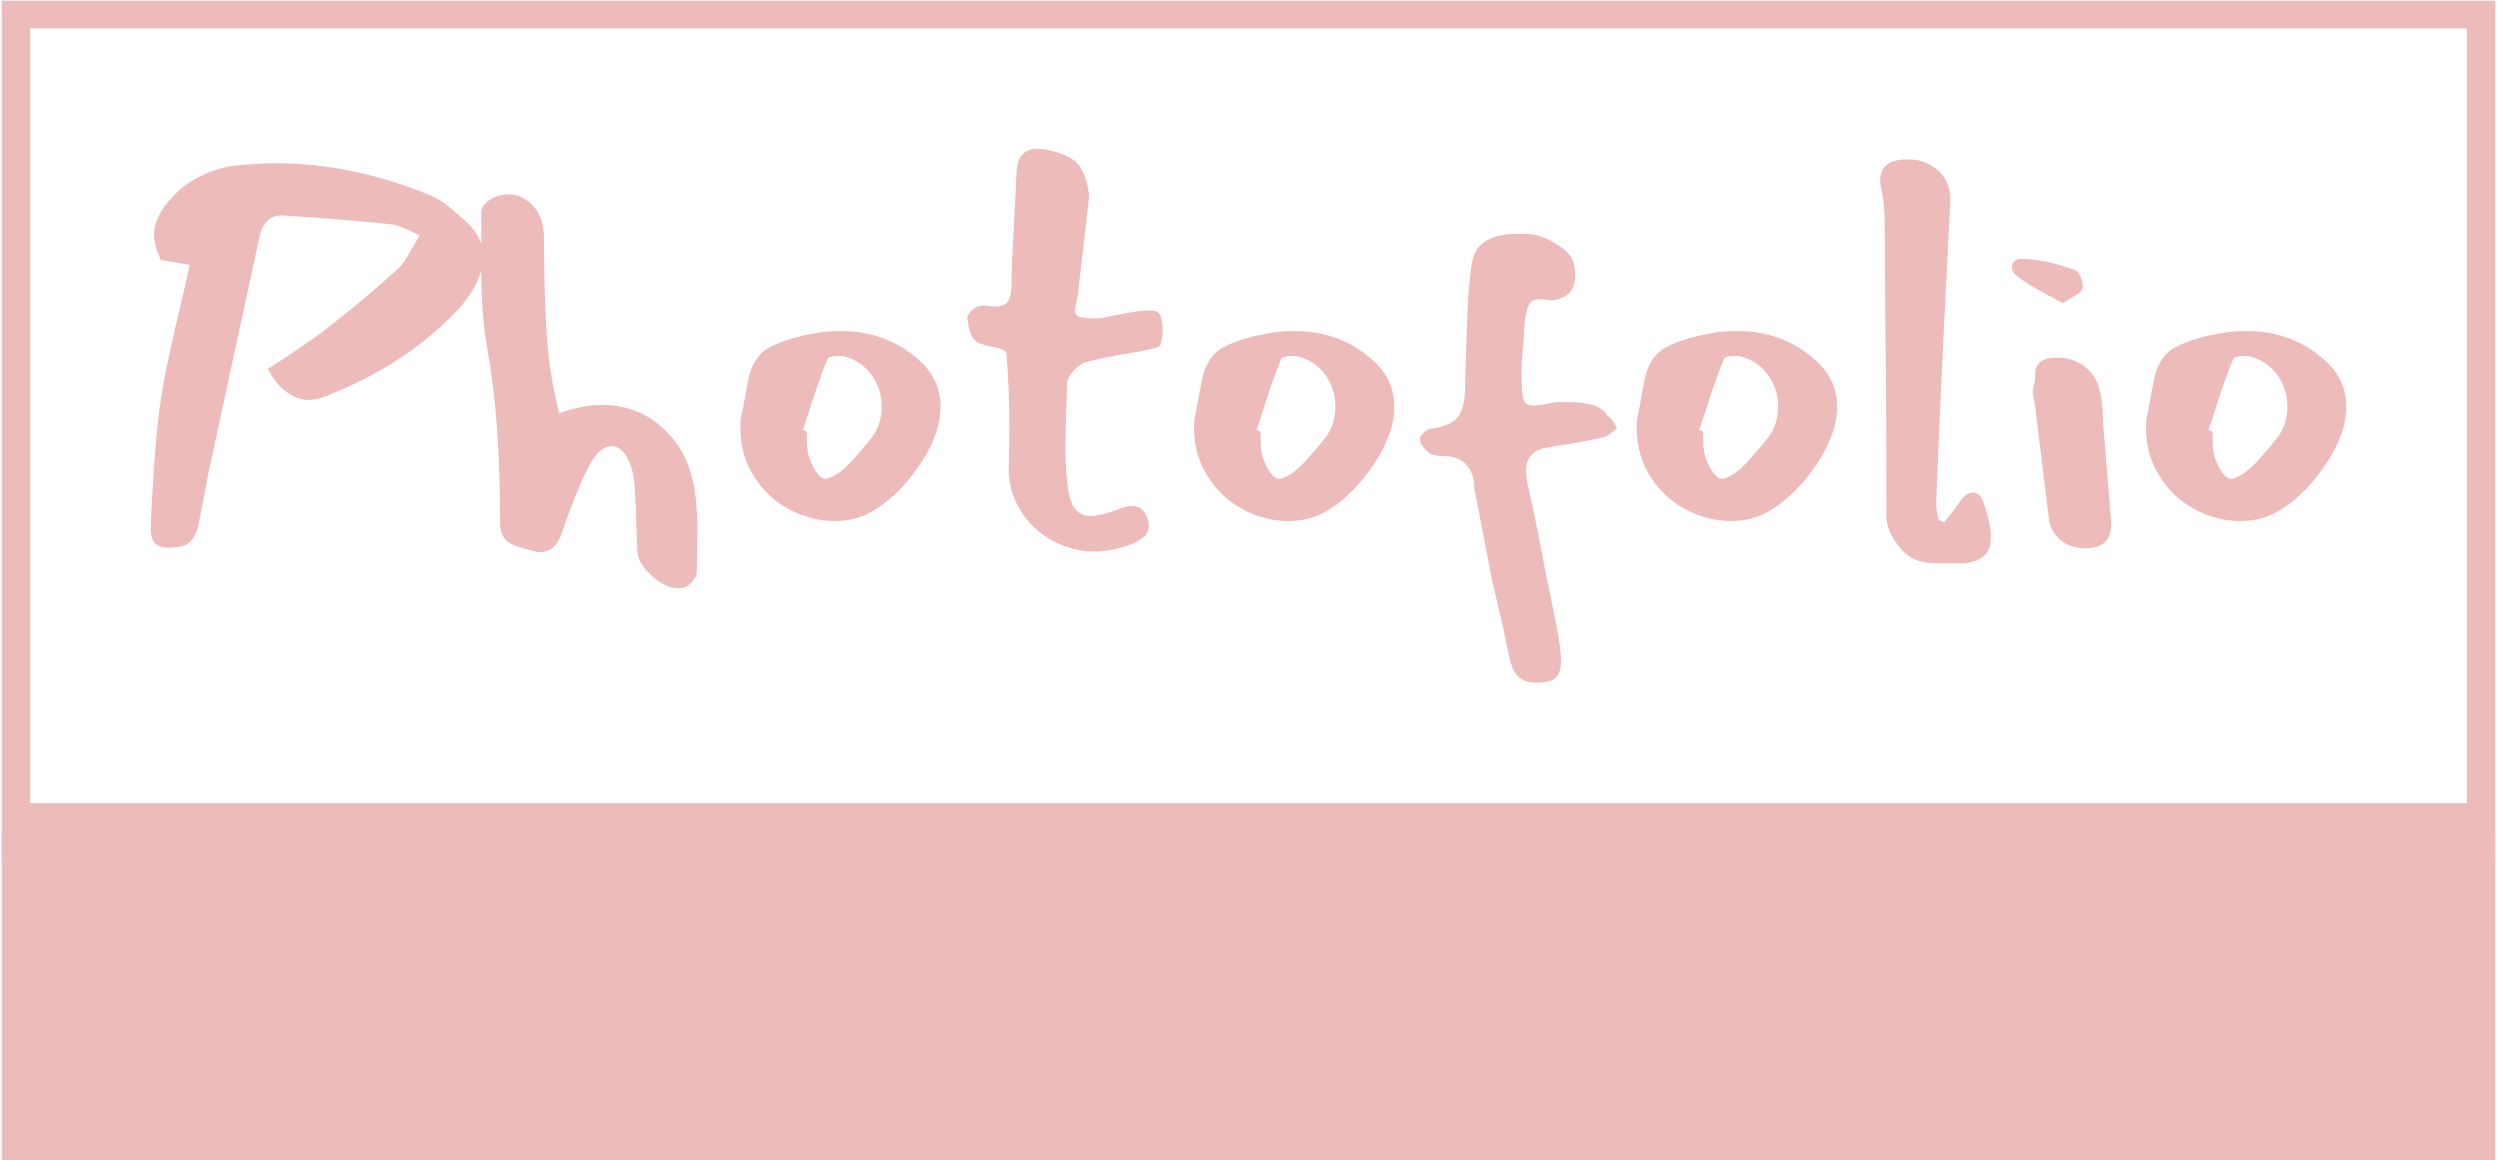 <svg xmlns="http://www.w3.org/2000/svg" version="1.1" xmlns:xlink="http://www.w3.org/1999/xlink" xmlns:svgjs="http://svgjs.dev/svgjs" width="1000" height="464" viewBox="0 0 1000 464"><g transform="matrix(1,0,0,1,-0.606,0.272)"><svg viewBox="0 0 396 184" data-background-color="#a62a6c" preserveAspectRatio="xMidYMid meet" height="464" width="1000" xmlns="http://www.w3.org/2000/svg" xmlns:xlink="http://www.w3.org/1999/xlink"><g id="tight-bounds" transform="matrix(1,0,0,1,0.24,-0.108)"><svg viewBox="0 0 395.52 184.216" height="184.216" width="395.52"><g><svg viewBox="0 0 395.52 184.216" height="184.216" width="395.52"><g><svg viewBox="0 0 395.52 184.216" height="184.216" width="395.52"><g id="textblocktransform"><svg viewBox="0 0 395.52 184.216" height="184.216" width="395.52" id="textblock"><g><rect width="395.52" height="131.888" fill="none" stroke-width="9.018" stroke="#edbbba" data-fill-palette-color="none" data-stroke-palette-color="tertiary"></rect><rect width="395.52" height="52.328" y="131.888" fill="#edbbba" data-fill-palette-color="tertiary"></rect></g><g><svg viewBox="0 0 395.52 131.888" height="131.888" width="395.52"><g transform="matrix(1,0,0,1,23.608,23.608)"><svg width="348.305" viewBox="2.494 -35.9 197.636 48.05" height="84.673" data-palette-color="#edbbba"><path d="M18.3-13.65Q17.35-13.3 16.75-13.3L16.75-13.3Q15.65-13.3 14.68-14.05 13.7-14.8 13.05-16.1L13.05-16.1 14.45-17Q16.85-18.6 18-19.45L18-19.45Q21.85-22.45 24.7-25.05L24.7-25.05Q25.25-25.5 26-26.9L26-26.9 26.7-28.1 25.8-28.55Q25.65-28.6 25.13-28.83 24.6-29.05 24.25-29.1L24.25-29.1Q19.9-29.55 14.5-29.9L14.5-29.9Q12.8-30.05 12.3-28.05L12.3-28.05 8.1-8.6Q7.75-7.1 7.55-5.98 7.35-4.85 7.2-4.1L7.2-4.1 6.75-1.85Q6.55-1.05 6.1-0.58 5.65-0.1 4.8-0.05L4.8-0.05 4.15 0Q3.2 0 2.83-0.45 2.45-0.9 2.5-2.05L2.5-2.05 2.6-4.05Q2.9-9.95 3.35-12.9L3.35-12.9Q3.65-15.05 4.23-17.65 4.8-20.25 5-21.05L5-21.05Q5.7-23.95 6-25.45L6-25.45 3.4-25.9Q2.8-27.2 2.8-28.15L2.8-28.15Q2.8-29.75 4.3-31.4L4.3-31.4Q5.35-32.6 6.8-33.35 8.25-34.1 9.8-34.35L9.8-34.35Q12.05-34.6 13.8-34.6L13.8-34.6Q20.65-34.6 27.7-31.7L27.7-31.7Q28.55-31.35 29.4-30.63 30.25-29.9 30.5-29.7L30.5-29.7Q32.45-28.05 32.45-26.25L32.45-26.25Q32.45-25.05 31.7-23.6L31.7-23.6Q31.3-22.75 30.35-21.65L30.35-21.65Q25.7-16.55 18.3-13.65L18.3-13.65ZM37.9-26.7Q37.95-21.85 38.17-18.73 38.4-15.6 39.25-12.1L39.25-12.1Q41.35-12.85 43.1-12.85L43.1-12.85Q46.05-12.85 48.2-11.1 50.35-9.35 51.1-6.75L51.1-6.75Q51.7-4.85 51.7-1.65L51.7-1.65 51.65 2.25Q51.65 2.6 51.25 3.05 50.85 3.5 50.45 3.6L50.45 3.6Q50.3 3.65 50 3.65L50 3.65Q48.85 3.65 47.6 2.53 46.35 1.4 46.3 0.3L46.3 0.3 46.2-2.3Q46.2-3.2 46.1-4.9L46.1-4.9Q46-6.65 45.7-7.4L45.7-7.4Q45.4-8.25 44.95-8.7 44.5-9.15 43.95-9.15L43.95-9.15Q43.55-9.15 43.07-8.8 42.6-8.45 42.25-7.85L42.25-7.85Q41.2-6.2 39.5-1.35L39.5-1.35Q38.95 0.4 37.55 0.4L37.55 0.4Q37.4 0.4 36.9 0.3L36.9 0.3Q36.6 0.2 35.75-0.03 34.9-0.25 34.42-0.75 33.95-1.25 33.95-2.2L33.95-2.2Q33.95-11.65 32.8-17.85L32.8-17.85Q32.25-20.95 32.25-25L32.25-25 32.25-28.35 32.25-30.1Q32.25-30.8 33-31.3 33.75-31.8 34.7-31.8L34.7-31.8Q35.5-31.8 36.05-31.45L36.05-31.45Q37.05-30.85 37.47-29.95 37.9-29.05 37.9-27.7L37.9-27.7 37.9-26.7ZM67.59-3.35Q66.05-2.4 64.05-2.4L64.05-2.4Q61.85-2.4 59.82-3.53 57.8-4.65 56.6-6.75 55.4-8.85 55.6-11.55L55.6-11.55 55.85-12.75Q56.15-14.55 56.35-15.4L56.35-15.4Q56.8-17.25 58.15-18 59.5-18.75 61.75-19.2L61.75-19.2Q63.2-19.5 64.59-19.5L64.59-19.5Q69-19.5 72-16.55L72-16.55Q73.59-14.95 73.59-12.65L73.59-12.65Q73.59-10.4 71.95-7.8L71.95-7.8Q70.05-4.85 67.59-3.35L67.59-3.35ZM63.4-16.95Q62.6-15 61.7-12.1L61.7-12.1 61.2-10.6 61.55-10.45Q61.55-10.1 61.57-9.38 61.6-8.65 61.75-8.15L61.75-8.15Q62.3-6.6 63-6.25L63-6.25Q63.3-6.1 63.87-6.4 64.45-6.7 64.9-7.1L64.9-7.1Q65.59-7.7 67.15-9.6L67.15-9.6Q68.3-10.9 68.3-12.7L68.3-12.7Q68.3-14.25 67.42-15.5 66.55-16.75 65-17.2L65-17.2Q64.84-17.25 64.45-17.25L64.45-17.25Q63.5-17.25 63.4-16.95L63.4-16.95ZM76.69-18.65Q76.34-19.05 76.22-19.5 76.09-19.95 75.99-20.75L75.99-20.75Q76.44-21.8 77.64-21.8L77.64-21.8Q78.24-21.7 78.49-21.7L78.49-21.7Q79.49-21.7 79.74-22.3 79.99-22.9 79.99-23.7 79.99-24.5 79.99-24.95L79.99-24.95 80.14-27.95Q80.19-28.95 80.27-30.43 80.34-31.9 80.44-33.85L80.44-33.85Q80.49-34.9 80.97-35.4 81.44-35.9 82.29-35.9L82.29-35.9Q82.89-35.9 83.24-35.8L83.24-35.8Q85.29-35.35 85.99-34.5 86.69-33.65 86.94-31.95L86.94-31.95Q86.99-31.6 86.84-30.5L86.84-30.5 85.94-22.7Q85.89-22.4 85.79-21.98 85.69-21.55 85.69-21.35L85.69-21.35Q85.69-20.9 86.19-20.75 86.69-20.6 88.04-20.65L88.04-20.65Q90.34-21.15 91.54-21.3L91.54-21.3Q91.79-21.35 92.34-21.35L92.34-21.35Q92.94-21.35 93.14-21.2L93.14-21.2Q93.34-21.1 93.47-20.63 93.59-20.15 93.59-19.55L93.59-19.55Q93.59-19 93.47-18.55 93.34-18.1 93.14-18.05L93.14-18.05Q91.79-17.65 89.94-17.4L89.94-17.4Q87.74-17 86.69-16.7L86.69-16.7Q86.14-16.55 85.59-15.95 85.04-15.35 84.99-14.85L84.99-14.85Q84.89-12.4 84.84-9.85L84.84-9.85Q84.79-7.9 84.99-5.95L84.99-5.95Q85.14-4.3 85.64-3.58 86.14-2.85 87.14-2.85L87.14-2.85Q87.94-2.85 89.44-3.4L89.44-3.4Q90.24-3.75 90.84-3.75L90.84-3.75Q91.79-3.75 92.19-2.7L92.19-2.7Q92.34-2.35 92.34-2L92.34-2Q92.34-1.35 91.87-0.95 91.39-0.55 90.59-0.25L90.59-0.25Q89.09 0.3 87.54 0.35L87.54 0.35Q85.44 0.35 83.59-0.68 81.74-1.7 80.67-3.55 79.59-5.4 79.74-7.8L79.74-7.8Q79.79-8.75 79.79-10.8L79.79-10.8Q79.79-14.05 79.54-17.4L79.54-17.4Q79.49-17.7 79.19-17.82 78.89-17.95 78.19-18.1L78.19-18.1Q77.04-18.3 76.69-18.65L76.69-18.65ZM108.44-3.35Q106.89-2.4 104.89-2.4L104.89-2.4Q102.69-2.4 100.67-3.53 98.64-4.65 97.44-6.75 96.24-8.85 96.44-11.55L96.44-11.55 96.69-12.75Q96.99-14.55 97.19-15.4L97.19-15.4Q97.64-17.25 98.99-18 100.34-18.75 102.59-19.2L102.59-19.2Q104.04-19.5 105.44-19.5L105.44-19.5Q109.84-19.5 112.84-16.55L112.84-16.55Q114.44-14.95 114.44-12.65L114.44-12.65Q114.44-10.4 112.79-7.8L112.79-7.8Q110.89-4.85 108.44-3.35L108.44-3.35ZM104.24-16.95Q103.44-15 102.54-12.1L102.54-12.1 102.04-10.6 102.39-10.45Q102.39-10.1 102.42-9.38 102.44-8.65 102.59-8.15L102.59-8.15Q103.14-6.6 103.84-6.25L103.84-6.25Q104.14-6.1 104.72-6.4 105.29-6.7 105.74-7.1L105.74-7.1Q106.44-7.7 107.99-9.6L107.99-9.6Q109.14-10.9 109.14-12.7L109.14-12.7Q109.14-14.25 108.27-15.5 107.39-16.75 105.84-17.2L105.84-17.2Q105.69-17.25 105.29-17.25L105.29-17.25Q104.34-17.25 104.24-16.95L104.24-16.95ZM125.89-15.7Q125.89-13.9 126.06-13.35 126.24-12.8 126.94-12.8L126.94-12.8Q127.59-12.8 128.99-13.1L128.99-13.1 130.14-13.1Q132.99-13.1 133.64-11.85L133.64-11.85Q133.89-11.75 134.14-11.33 134.39-10.9 134.49-10.75L134.49-10.75Q134.29-10.6 133.89-10.28 133.49-9.95 133.14-9.9L133.14-9.9Q131.99-9.65 129.69-9.25L129.69-9.25Q129.24-9.2 128.09-9L128.09-9Q126.29-8.65 126.29-6.9L126.29-6.9Q126.29-6.65 126.39-5.95L126.39-5.95Q126.99-3.25 127.39-1.23 127.79 0.8 128.04 2.15L128.04 2.15 128.94 6.55Q129.44 8.95 129.44 10.25L129.44 10.25Q129.44 11.2 128.99 11.68 128.54 12.15 127.24 12.15L127.24 12.15Q126.14 12.15 125.59 11.6 125.04 11.05 124.79 9.85L124.79 9.85Q124.34 7.55 123.24 2.95L123.24 2.95 121.64-5.35Q121.54-8.25 118.79-8.25L118.79-8.25Q117.89-8.25 117.54-8.55L117.54-8.55Q117.24-8.8 116.99-9.13 116.74-9.45 116.74-9.75L116.74-9.75Q116.74-10 117.06-10.33 117.39-10.65 117.69-10.7L117.69-10.7Q119.49-10.95 120.11-11.7 120.74-12.45 120.79-14.05L120.79-14.05 120.89-17.25Q120.94-19.35 121.04-21.55 121.14-23.75 121.39-25.45L121.39-25.45Q121.59-26.9 122.64-27.58 123.69-28.25 125.54-28.25L125.54-28.25Q126.34-28.25 126.79-28.2L126.79-28.2Q127.84-28.1 129.19-27.23 130.54-26.35 130.64-25.35L130.64-25.35Q131.14-22.5 128.54-22.25L128.54-22.25Q126.84-22.6 126.54-21.85 126.24-21.1 126.14-20L126.14-20Q126.14-19.35 126.04-18.15L126.04-18.15Q125.89-16.95 125.89-15.7L125.89-15.7ZM148.28-3.35Q146.74-2.4 144.74-2.4L144.74-2.4Q142.53-2.4 140.51-3.53 138.49-4.65 137.28-6.75 136.09-8.85 136.28-11.55L136.28-11.55 136.53-12.75Q136.84-14.55 137.03-15.4L137.03-15.4Q137.49-17.25 138.84-18 140.19-18.75 142.44-19.2L142.44-19.2Q143.89-19.5 145.28-19.5L145.28-19.5Q149.69-19.5 152.69-16.55L152.69-16.55Q154.29-14.95 154.29-12.65L154.29-12.65Q154.29-10.4 152.64-7.8L152.64-7.8Q150.74-4.85 148.28-3.35L148.28-3.35ZM144.09-16.95Q143.28-15 142.39-12.1L142.39-12.1 141.89-10.6 142.24-10.45Q142.24-10.1 142.26-9.38 142.28-8.65 142.44-8.15L142.44-8.15Q142.99-6.6 143.69-6.25L143.69-6.25Q143.99-6.1 144.56-6.4 145.14-6.7 145.59-7.1L145.59-7.1Q146.28-7.7 147.84-9.6L147.84-9.6Q148.99-10.9 148.99-12.7L148.99-12.7Q148.99-14.25 148.11-15.5 147.24-16.75 145.69-17.2L145.69-17.2Q145.53-17.25 145.14-17.25L145.14-17.25Q144.19-17.25 144.09-16.95L144.09-16.95ZM163.93-2.3Q164.93-3.5 165.38-4.2L165.38-4.2Q165.93-4.95 166.53-4.95L166.53-4.95Q167.13-4.95 167.43-4.2L167.43-4.2Q168.13-2.2 168.13-1.05L168.13-1.05Q168.13-0.55 168.08-0.3L168.08-0.3Q167.88 0.7 166.96 1.1 166.03 1.5 164.78 1.4L164.78 1.4Q164.33 1.4 163.26 1.4 162.18 1.4 161.41 1.1 160.63 0.8 160.03 0.1L160.03 0.1Q158.73-1.45 158.73-2.9L158.73-2.9Q158.73-14.6 158.63-20.5L158.63-20.5 158.58-29.3Q158.58-31.05 158.23-32.5L158.23-32.5Q158.18-32.75 158.18-33.1L158.18-33.1Q158.18-34.95 160.68-34.95L160.68-34.95Q162.33-34.95 163.46-33.88 164.58-32.8 164.48-31.05L164.48-31.05Q164.33-28.4 164.08-23.1L164.08-23.1 163.78-17.1Q163.38-8.6 163.23-4.35L163.23-4.35Q163.18-3.85 163.28-3.25 163.38-2.65 163.43-2.5L163.43-2.5 163.93-2.3ZM176.38-23.3Q176.28-23 175.66-22.65 175.03-22.3 174.63-22L174.63-22 173.23-22.75Q171.18-23.85 170.43-24.5L170.43-24.5Q170.03-24.8 170.03-25.25L170.03-25.25Q170.03-25.55 170.25-25.78 170.48-26 170.93-26L170.93-26Q172.88-26 175.68-25L175.68-25Q175.98-24.95 176.23-24.33 176.48-23.7 176.38-23.3L176.38-23.3ZM171.88-14Q172.03-14.65 172.08-14.95 172.13-15.25 172.13-15.6L172.13-15.6Q172.13-16.3 172.56-16.7 172.98-17.1 174.18-17.1L174.18-17.1Q175.58-17.1 176.66-16.23 177.73-15.35 177.98-13.95L177.98-13.95Q178.13-13.25 178.18-12.4 178.23-11.55 178.23-11.3L178.23-11.3 178.93-2.75Q179.08-1.4 178.56-0.68 178.03 0.05 176.58 0.05L176.58 0.05Q175.33 0.05 174.46-0.65 173.58-1.35 173.38-2.45L173.38-2.45 172.08-13.05 171.88-14ZM194.13-3.35Q192.58-2.4 190.58-2.4L190.58-2.4Q188.38-2.4 186.35-3.53 184.33-4.65 183.13-6.75 181.93-8.85 182.13-11.55L182.13-11.55 182.38-12.75Q182.68-14.55 182.88-15.4L182.88-15.4Q183.33-17.25 184.68-18 186.03-18.75 188.28-19.2L188.28-19.2Q189.73-19.5 191.13-19.5L191.13-19.5Q195.53-19.5 198.53-16.55L198.53-16.55Q200.13-14.95 200.13-12.65L200.13-12.65Q200.13-10.4 198.48-7.8L198.48-7.8Q196.58-4.85 194.13-3.35L194.13-3.35ZM189.93-16.95Q189.13-15 188.23-12.1L188.23-12.1 187.73-10.6 188.08-10.45Q188.08-10.1 188.1-9.38 188.13-8.65 188.28-8.15L188.28-8.15Q188.83-6.6 189.53-6.25L189.53-6.25Q189.83-6.1 190.4-6.4 190.98-6.7 191.43-7.1L191.43-7.1Q192.13-7.7 193.68-9.6L193.68-9.6Q194.83-10.9 194.83-12.7L194.83-12.7Q194.83-14.25 193.95-15.5 193.08-16.75 191.53-17.2L191.53-17.2Q191.38-17.25 190.98-17.25L190.98-17.25Q190.03-17.25 189.93-16.95L189.93-16.95Z" opacity="1" transform="matrix(1,0,0,1,0,0)" fill="#edbbba" class="wordmark-text-0" data-fill-palette-color="primary" id="text-0"></path></svg></g></svg></g></svg></g></svg></g><g></g></svg></g><defs></defs></svg><rect width="395.52" height="184.216" fill="none" stroke="none" visibility="hidden"></rect></g></svg></g></svg>